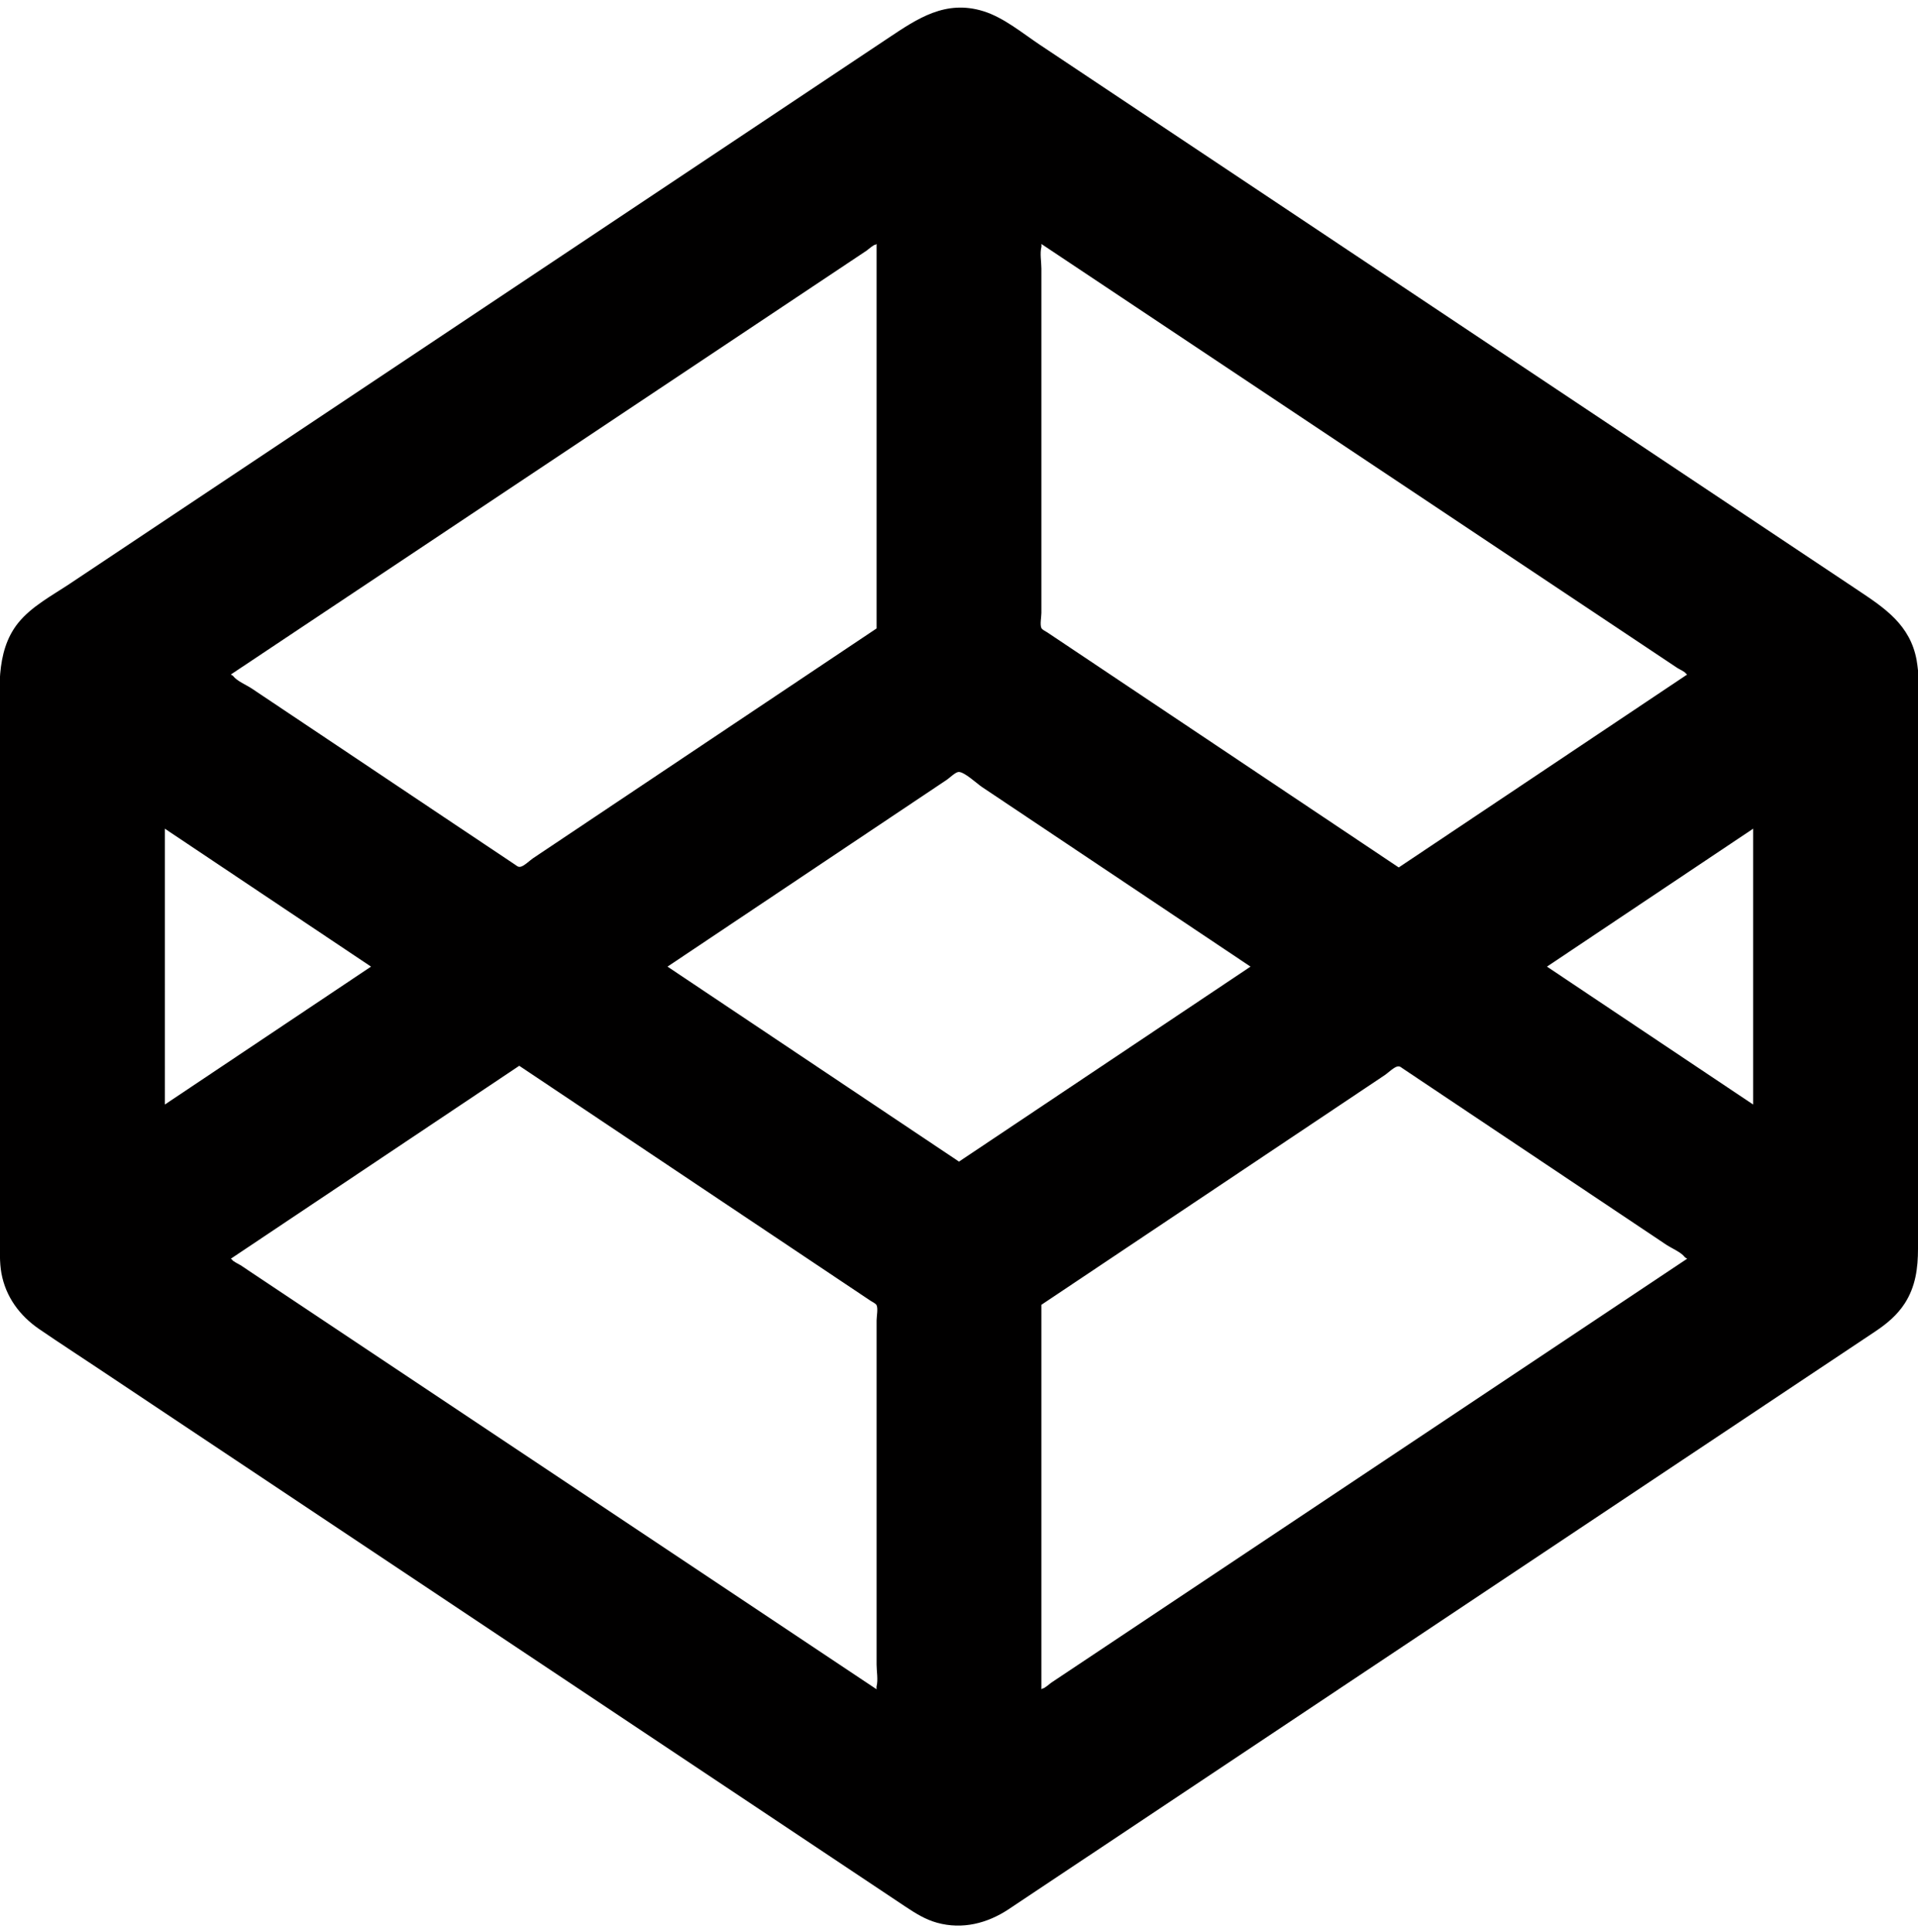 <?xml version="1.0" encoding="utf-8"?>
<!-- Generator: Adobe Illustrator 16.0.3, SVG Export Plug-In . SVG Version: 6.00 Build 0)  -->
<!DOCTYPE svg PUBLIC "-//W3C//DTD SVG 1.1//EN" "http://www.w3.org/Graphics/SVG/1.1/DTD/svg11.dtd">
<svg version="1.1" id="Layer_1" xmlns="http://www.w3.org/2000/svg" xmlns:xlink="http://www.w3.org/1999/xlink" x="0px" y="0px"
	 width="1728px" height="1740.174px" viewBox="0 425.233 1728 1740.174" enable-background="new 0 425.233 1728 1740.174"
	 xml:space="preserve">
<path fill="#010000" d="M1726.749,1019.852c-5.785-31.484-28.423-46.607-52.448-62.622c-27.635-18.421-55.269-36.842-82.896-55.269
	l-276.867-184.578l-284.754-189.838c-30.917-20.612-61.835-41.224-92.759-61.835c-15.731-10.492-32.749-24.696-51.018-30.371
	c-34.131-10.604-59.332,6.566-85.543,24.032l-84.596,56.396L437.585,701.291c-94.515,63.01-189.029,126.02-283.537,189.03
	l-91.162,60.776c-15.67,10.444-34.678,20.494-46.58,35.396c-21.261,26.618-16.313,63.321-16.313,95.227v460.574
	c0,9.939-0.511,20.052,1.272,29.867c3.864,21.289,16.443,38.327,34.055,50.382c17.515,11.985,35.334,23.556,52.995,35.327
	l248.604,165.735l298.557,199.038l180.258,120.172c9,6,17.916,11.605,28.567,14.536c22.838,6.283,45.191,0.554,64.455-12.206
	c19.042-12.615,38.016-25.347,57.023-38.017c84.236-56.16,168.474-112.319,252.717-168.473l297.402-198.271l173.851-115.9
	c10.229-6.822,19.548-14.599,26.321-25.091c9.76-15.131,11.93-31.871,11.93-49.297v-453.399
	C1728,1071.768,1730.959,1044.59,1726.749,1019.852L1726.749,1019.852z M864,1471.668
	c-76.654-51.272-153.309-102.546-229.969-153.819l-32.652-21.835l230.515-154.192l21.255-14.219
	c2.287-1.534,7.534-6.718,10.382-6.946c5.06-0.4,16.72,10.562,20.971,13.409c44.935,30.054,89.87,60.114,134.812,90.167
	l107.323,71.781l-229.983,153.82L864,1471.668L864,1471.668z M789.751,991.367c-30.551,20.432-61.102,40.864-91.653,61.303
	c-54.383,36.371-108.767,72.742-163.15,109.12c-18.248,12.206-36.495,24.413-54.743,36.612c-2.716,1.818-8.211,7.271-11.536,7.714
	c-1.922,0.256-2.619-0.622-4.7-2.012c-43.138-28.768-86.192-57.652-129.289-86.476l-78.99-52.835l-28.927-19.347
	c-4.589-3.069-13.319-6.685-16.651-11.143c-0.428-0.573-1.534-1.03-2.149-1.438l58.054-38.7l138.579-92.386l168.397-112.265
	l144.938-96.623l48.038-32.03l14.958-9.975c1.396-0.933,6.11-5.328,7.831-5.218l0.988-0.657v346.354H789.751z M334.265,1296.014
	c-54.163,36.232-108.332,72.466-162.495,108.691l-23.259,15.559V1171.75l162.495,108.698l23.259,15.559V1296.014z M467.818,1385.352
	l99.049,66.244l168.611,112.77l48.916,32.715c1.527,1.022,4.576,2.343,5.35,3.933c1.452,2.986,0,10.368,0,13.596v310.218
	c0,5.758,1.493,13.872,0,19.471c-0.207,0.781,0,1.895,0,2.717l-58.054-38.7l-138.579-92.386l-168.396-112.265l-144.938-96.63
	l-48.039-32.03l-14.958-9.974c-1.479-0.988-7.175-3.519-7.832-5.226l-0.988-0.657l228.172-152.603l31.691-21.199L467.818,1385.352z
	 M938.234,1600.66c30.552-20.432,61.103-40.863,91.653-61.303c54.384-36.371,108.768-72.742,163.151-109.119
	c18.247-12.207,36.495-24.413,54.743-36.613c2.716-1.817,8.211-7.271,11.536-7.714c1.921-0.256,2.619,0.622,4.699,2.012
	c43.139,28.768,86.2,57.646,129.297,86.469c26.334,17.612,52.662,35.224,78.997,52.829l28.934,19.346
	c4.589,3.069,13.319,6.685,16.657,11.136c0.429,0.573,1.535,1.03,2.15,1.438l-58.055,38.7l-138.585,92.386l-168.404,112.265
	l-144.944,96.63l-48.045,32.03l-14.958,9.974c-1.396,0.934-6.11,5.329-7.831,5.219l-0.988,0.657v-346.354L938.234,1600.66z
	 M1393.722,1296.014l162.515-108.698l23.266-15.559v248.514c-54.169-36.232-108.345-72.465-162.515-108.69l-23.266-15.56V1296.014z
	 M1260.168,1206.676l-99.049-66.244l-168.611-112.77l-48.916-32.714c-1.527-1.023-4.576-2.344-5.35-3.934
	c-1.452-2.985,0-10.368,0-13.596V667.201c0-5.758-1.493-13.872,0-19.471c0.207-0.781,0-1.895,0-2.717l58.054,38.7l138.585,92.386
	l168.404,112.266l144.945,96.622l48.045,32.03l14.957,9.975c1.479,0.988,7.175,3.518,7.832,5.219l0.988,0.656l-228.193,152.617
	l-31.698,21.199L1260.168,1206.676z"/>
</svg>
